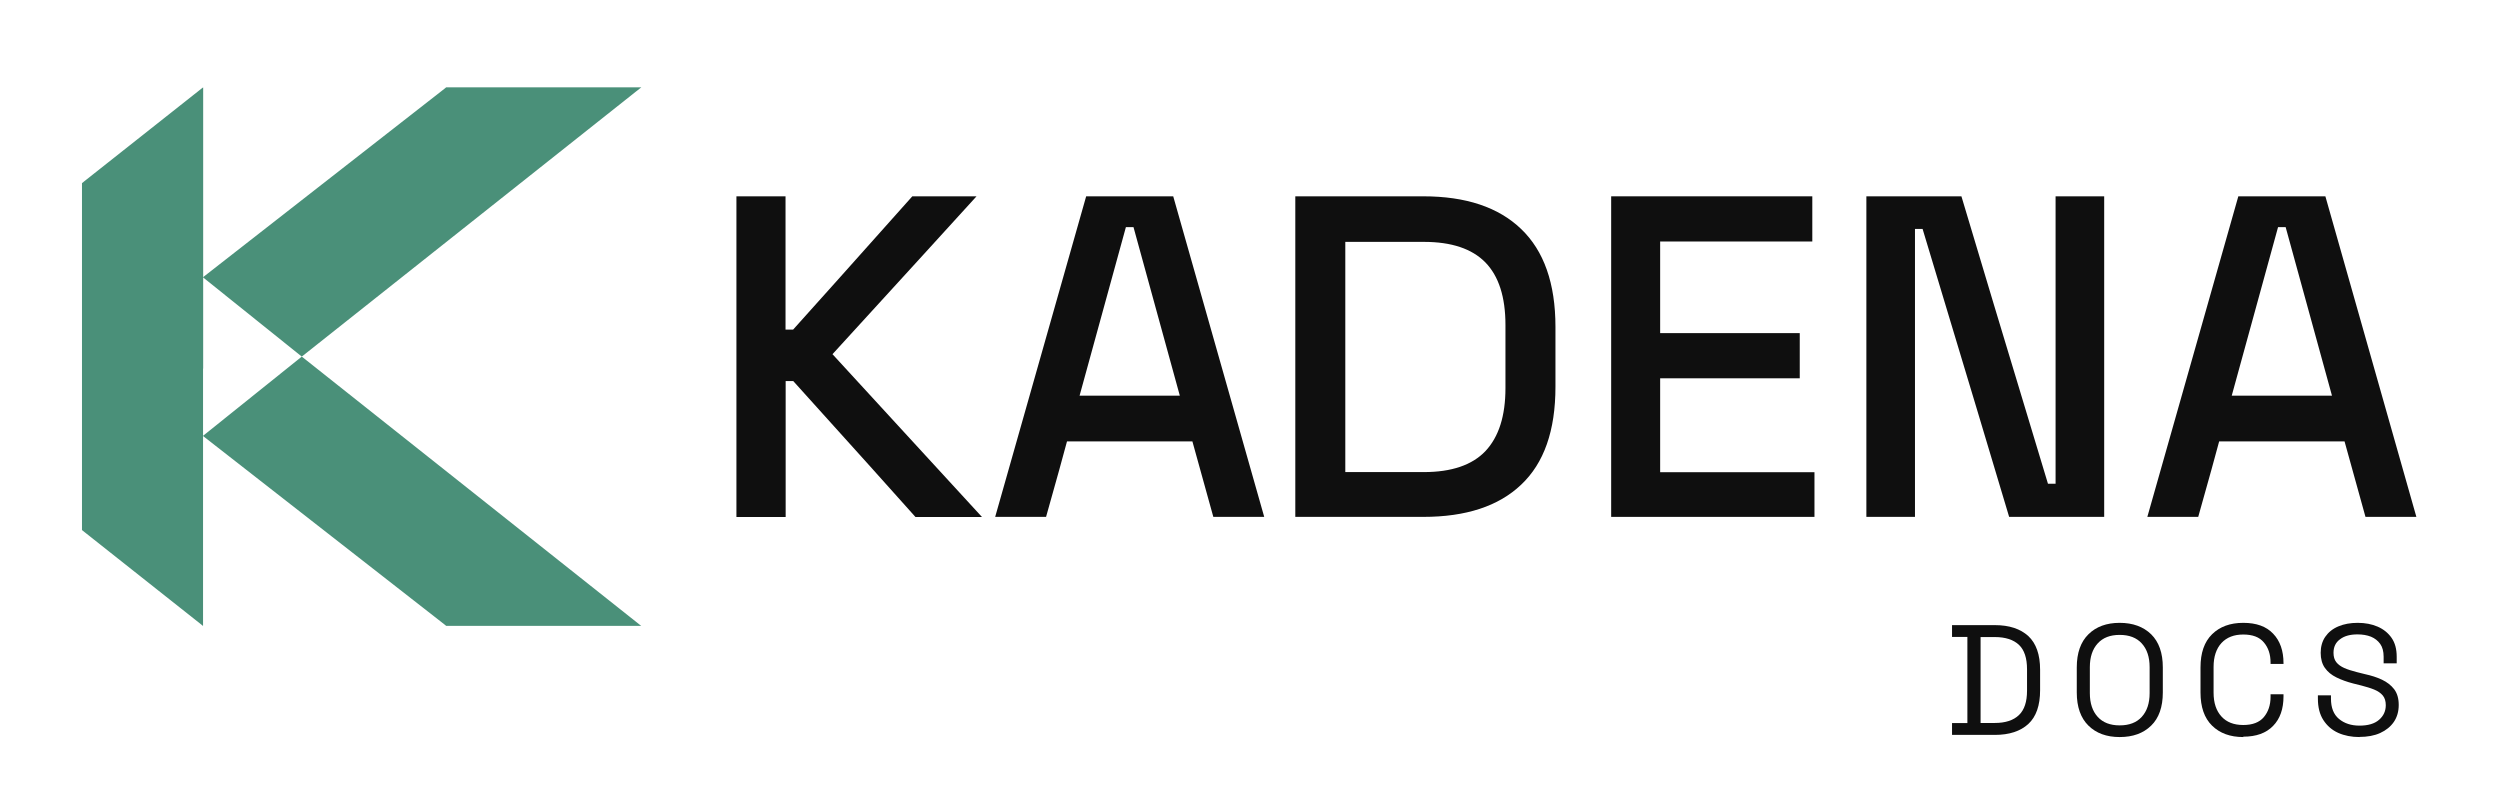 <svg data-style="kdacolor" width="197" height="64" viewBox="0 0 197 64" xmlns="http://www.w3.org/2000/svg"><path id="{kda.foundation.color.icon.brand.logo.default}" d="M50.54 49.32H35.16L35.04 49.22L15.99 34.35L23.78 28.1L50.4 49.22L50.53 49.32H50.54Z" fill="#4A9079"/><path id="{kda.foundation.color.icon.brand.logo.default}" d="M50.54 6.88H35.16L35.04 6.98L15.99 21.85L23.78 28.1L50.41 6.98L50.54 6.88Z" fill="#4A9079"/><path id="{kda.foundation.color.icon.brand.logo.default}" d="M16 29.04V49.32H15.99L15.87 49.22L6.61 41.89L6.59 41.87L6.46 41.77V14.43L6.59 14.33L6.61 14.31L15.88 6.98L16 6.89H16.01V21.85V29.05L16 29.04Z" fill="#4A9079"/><path id="{kda.foundation.color.text.brand.wordmark.default}" d="M58.03 40.73V15.47H61.9V25.97H62.5C64.07 24.23 67.2 20.73 71.89 15.47H76.95C75.05 17.56 71.27 21.71 65.6 27.91C67.57 30.05 71.49 34.32 77.38 40.74H72.14C70.55 38.95 67.34 35.38 62.51 30.03H61.91V40.74H58.04L58.03 40.73Z" fill="#0F0F0F"/><path id="{kda.foundation.color.text.brand.wordmark.default}" d="M78.42 40.73C79.61 36.53 82 28.11 85.59 15.47H92.45C93.64 19.67 96.04 28.1 99.62 40.73H95.61C95.33 39.74 94.78 37.76 93.96 34.78H84.08C83.82 35.77 83.27 37.75 82.43 40.73H78.42ZM85.06 31.18H92.97C92.36 28.95 91.14 24.52 89.32 17.9H88.72C88.11 20.11 86.89 24.54 85.07 31.18H85.06Z" fill="#0F0F0F"/><path id="{kda.foundation.color.text.brand.wordmark.default}" d="M102.07 40.73V15.47H112.16C115.51 15.47 118.08 16.33 119.86 18.04C121.66 19.76 122.57 22.33 122.57 25.76V30.48C122.57 33.93 121.67 36.5 119.86 38.2C118.08 39.89 115.51 40.73 112.16 40.73H102.07ZM106.01 37.2H112.2C114.38 37.2 116 36.65 117.05 35.55C118.11 34.42 118.63 32.77 118.63 30.58V25.61C118.63 23.4 118.1 21.76 117.05 20.68C115.99 19.6 114.38 19.06 112.2 19.06H106.01V37.2Z" fill="#0F0F0F"/><path id="{kda.foundation.color.text.brand.wordmark.default}" d="M126.96 40.73V15.47H142.81V19.03H130.82V26.25H141.82V29.81H130.82V37.21H142.98V40.73H126.95H126.96Z" fill="#0F0F0F"/><path id="{kda.foundation.color.text.brand.wordmark.default}" d="M147.07 40.73V15.47H154.56C155.68 19.25 157.96 26.8 161.38 38.12H161.98V15.47H165.81V40.73H158.32C157.2 36.95 154.92 29.39 151.5 18.04H150.9V40.73H147.07Z" fill="#0F0F0F"/><path id="{kda.foundation.color.text.brand.wordmark.default}" d="M169.21 40.73C170.41 36.53 172.79 28.11 176.38 15.47H183.24C184.43 19.67 186.82 28.1 190.41 40.73H186.4C186.12 39.74 185.57 37.76 184.75 34.78H174.87C174.61 35.77 174.06 37.75 173.22 40.73H169.21ZM175.85 31.18H183.76C183.15 28.95 181.93 24.52 180.11 17.9H179.51C178.9 20.11 177.68 24.54 175.86 31.18H175.85Z" fill="#0F0F0F"/><path id="{kda.foundation.color.text.brand.wordmark.default}" d="M153.82 57.91V56.98H155.03V50.19H153.82V49.26H157.19C158.33 49.26 159.2 49.55 159.83 50.12C160.45 50.7 160.76 51.58 160.76 52.78V54.39C160.76 55.59 160.45 56.48 159.83 57.05C159.21 57.62 158.33 57.91 157.19 57.91H153.82ZM156.07 56.97H157.19C158.03 56.97 158.66 56.76 159.09 56.35C159.52 55.94 159.73 55.3 159.73 54.43V52.74C159.73 51.86 159.52 51.22 159.09 50.81C158.66 50.41 158.03 50.2 157.19 50.2H156.07V56.96V56.97Z" fill="#0F0F0F"/><path id="{kda.foundation.color.text.brand.wordmark.default}" d="M167.03 58.08C166 58.08 165.18 57.78 164.57 57.18C163.96 56.58 163.65 55.71 163.65 54.57V52.59C163.65 51.45 163.96 50.58 164.57 49.98C165.18 49.38 166 49.08 167.03 49.08C168.06 49.08 168.89 49.38 169.51 49.98C170.12 50.58 170.43 51.45 170.43 52.59V54.57C170.43 55.71 170.12 56.59 169.51 57.18C168.9 57.78 168.07 58.08 167.03 58.08ZM167.03 57.16C167.78 57.16 168.36 56.94 168.77 56.49C169.18 56.04 169.39 55.42 169.39 54.62V52.57C169.39 51.77 169.18 51.15 168.77 50.7C168.36 50.25 167.78 50.03 167.03 50.03C166.28 50.03 165.71 50.25 165.3 50.7C164.89 51.15 164.68 51.77 164.68 52.57V54.62C164.68 55.42 164.89 56.04 165.3 56.49C165.71 56.94 166.29 57.16 167.03 57.16Z" fill="#0F0F0F"/><path id="{kda.foundation.color.text.brand.wordmark.default}" d="M176.77 58.08C175.74 58.08 174.92 57.78 174.31 57.18C173.7 56.58 173.4 55.71 173.4 54.57V52.59C173.4 51.45 173.7 50.58 174.31 49.98C174.92 49.38 175.74 49.08 176.77 49.08C177.8 49.08 178.58 49.36 179.12 49.93C179.67 50.5 179.94 51.28 179.94 52.26V52.32H178.92V52.22C178.92 51.57 178.75 51.04 178.39 50.62C178.04 50.2 177.5 50 176.77 50C176.04 50 175.47 50.22 175.05 50.67C174.64 51.12 174.43 51.75 174.43 52.55V54.58C174.43 55.39 174.64 56.01 175.05 56.46C175.46 56.91 176.03 57.13 176.77 57.13C177.51 57.13 178.04 56.92 178.39 56.51C178.74 56.09 178.92 55.56 178.92 54.91V54.71H179.94V54.87C179.94 55.86 179.67 56.64 179.12 57.2C178.57 57.77 177.79 58.05 176.77 58.05V58.08Z" fill="#0F0F0F"/><path id="{kda.foundation.color.text.brand.wordmark.default}" d="M185.93 58.08C185.31 58.08 184.74 57.97 184.25 57.75C183.76 57.53 183.37 57.19 183.08 56.74C182.79 56.29 182.65 55.73 182.65 55.05V54.79H183.68V55.05C183.68 55.77 183.89 56.3 184.31 56.65C184.73 57 185.27 57.18 185.93 57.18C186.59 57.18 187.12 57.03 187.47 56.72C187.82 56.42 188 56.03 188 55.57C188 55.25 187.92 54.99 187.76 54.8C187.6 54.61 187.38 54.46 187.09 54.34C186.8 54.22 186.46 54.12 186.08 54.02L185.44 53.86C184.94 53.73 184.49 53.57 184.11 53.38C183.72 53.19 183.42 52.94 183.2 52.63C182.98 52.32 182.87 51.92 182.87 51.44C182.87 50.96 182.99 50.53 183.23 50.18C183.47 49.83 183.81 49.55 184.26 49.36C184.71 49.17 185.21 49.08 185.79 49.08C186.37 49.08 186.9 49.18 187.36 49.38C187.82 49.58 188.19 49.88 188.46 50.27C188.73 50.66 188.86 51.15 188.86 51.75V52.27H187.83V51.75C187.83 51.33 187.74 50.99 187.56 50.74C187.38 50.49 187.14 50.3 186.83 50.17C186.52 50.05 186.17 49.99 185.77 49.99C185.2 49.99 184.74 50.11 184.4 50.37C184.05 50.62 183.88 50.98 183.88 51.44C183.88 51.74 183.95 51.99 184.1 52.18C184.25 52.37 184.46 52.52 184.73 52.64C185 52.76 185.33 52.86 185.71 52.96L186.35 53.12C186.85 53.23 187.3 53.37 187.7 53.56C188.1 53.75 188.42 54 188.66 54.31C188.9 54.63 189.02 55.04 189.02 55.55C189.02 56.06 188.89 56.51 188.64 56.88C188.38 57.26 188.02 57.55 187.56 57.76C187.1 57.97 186.55 58.07 185.92 58.07L185.93 58.08Z" fill="#0F0F0F"/></svg>
